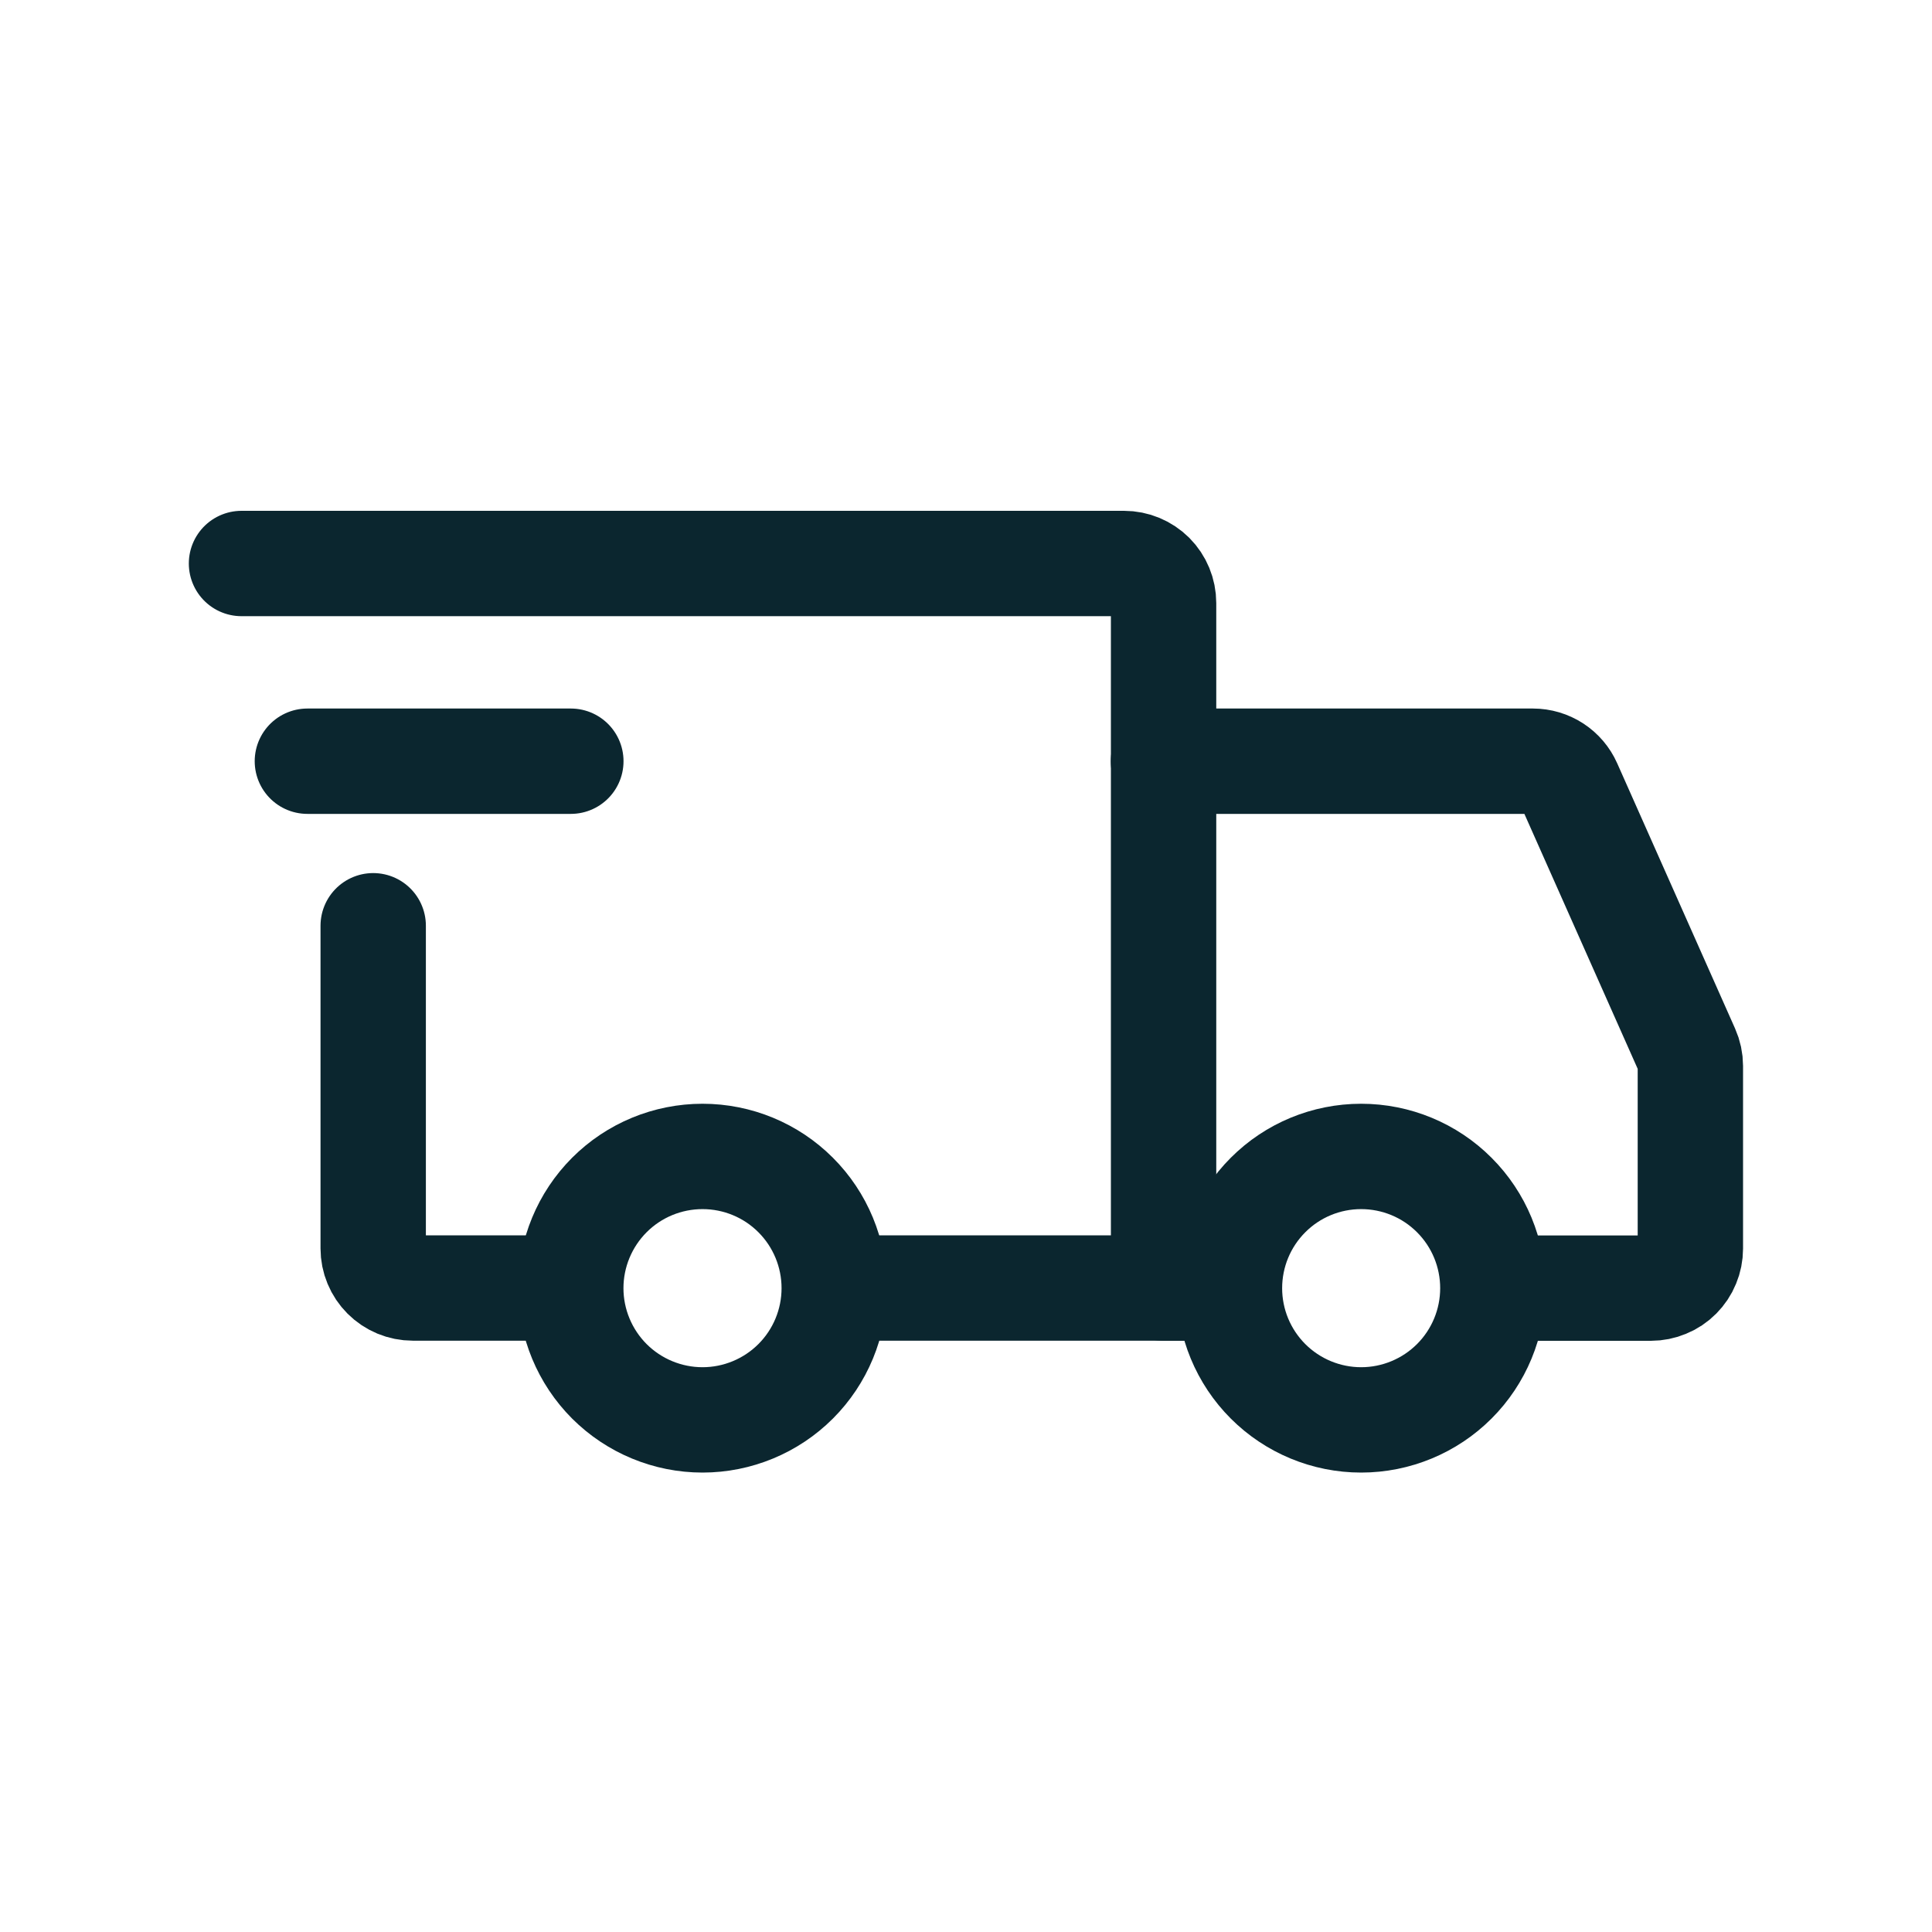 <svg width="30" height="30" viewBox="0 0 30 30" fill="none" xmlns="http://www.w3.org/2000/svg">
<path d="M10.909 22.048C11.451 22.048 11.972 21.832 12.355 21.449C12.739 21.065 12.954 20.545 12.954 20.003C12.954 19.46 12.739 18.94 12.355 18.556C11.972 18.172 11.451 17.957 10.909 17.957C10.366 17.957 9.846 18.172 9.462 18.556C9.079 18.94 8.863 19.46 8.863 20.003C8.863 20.545 9.079 21.065 9.462 21.449C9.846 21.832 10.366 22.048 10.909 22.048ZM21.136 22.048C21.678 22.048 22.199 21.832 22.582 21.449C22.966 21.065 23.181 20.545 23.181 20.003C23.181 19.46 22.966 18.94 22.582 18.556C22.199 18.172 21.678 17.957 21.136 17.957C20.593 17.957 20.073 18.172 19.69 18.556C19.306 18.94 19.091 19.46 19.091 20.003C19.091 20.545 19.306 21.065 19.69 21.449C20.073 21.832 20.593 22.048 21.136 22.048Z" stroke="#0B262F" stroke-width="1.636" stroke-miterlimit="1.5" stroke-linecap="round" stroke-linejoin="round"/>
<path d="M13.006 20H18.068V9.364C18.068 9.201 18.003 9.045 17.889 8.93C17.773 8.815 17.617 8.75 17.454 8.75H3.75M8.506 20H6.409C6.329 20 6.249 19.984 6.174 19.953C6.1 19.922 6.032 19.877 5.975 19.82C5.918 19.763 5.873 19.696 5.842 19.621C5.811 19.547 5.795 19.467 5.795 19.386V14.375" stroke="#0B262F" stroke-width="1.636" stroke-linecap="round"/>
<path d="M4.773 11.82H8.864" stroke="#0B262F" stroke-width="1.636" stroke-linecap="round" stroke-linejoin="round"/>
<path d="M18.066 11.82H23.804C23.922 11.82 24.039 11.855 24.138 11.919C24.238 11.984 24.316 12.076 24.364 12.184L26.195 16.304C26.23 16.382 26.248 16.467 26.248 16.552V19.389C26.248 19.469 26.232 19.549 26.201 19.623C26.171 19.698 26.125 19.765 26.069 19.822C26.012 19.879 25.944 19.925 25.869 19.955C25.795 19.986 25.715 20.002 25.635 20.002H23.691M18.066 20.002H19.089" stroke="#0B262F" stroke-width="1.636" stroke-linecap="round"/>
</svg>
